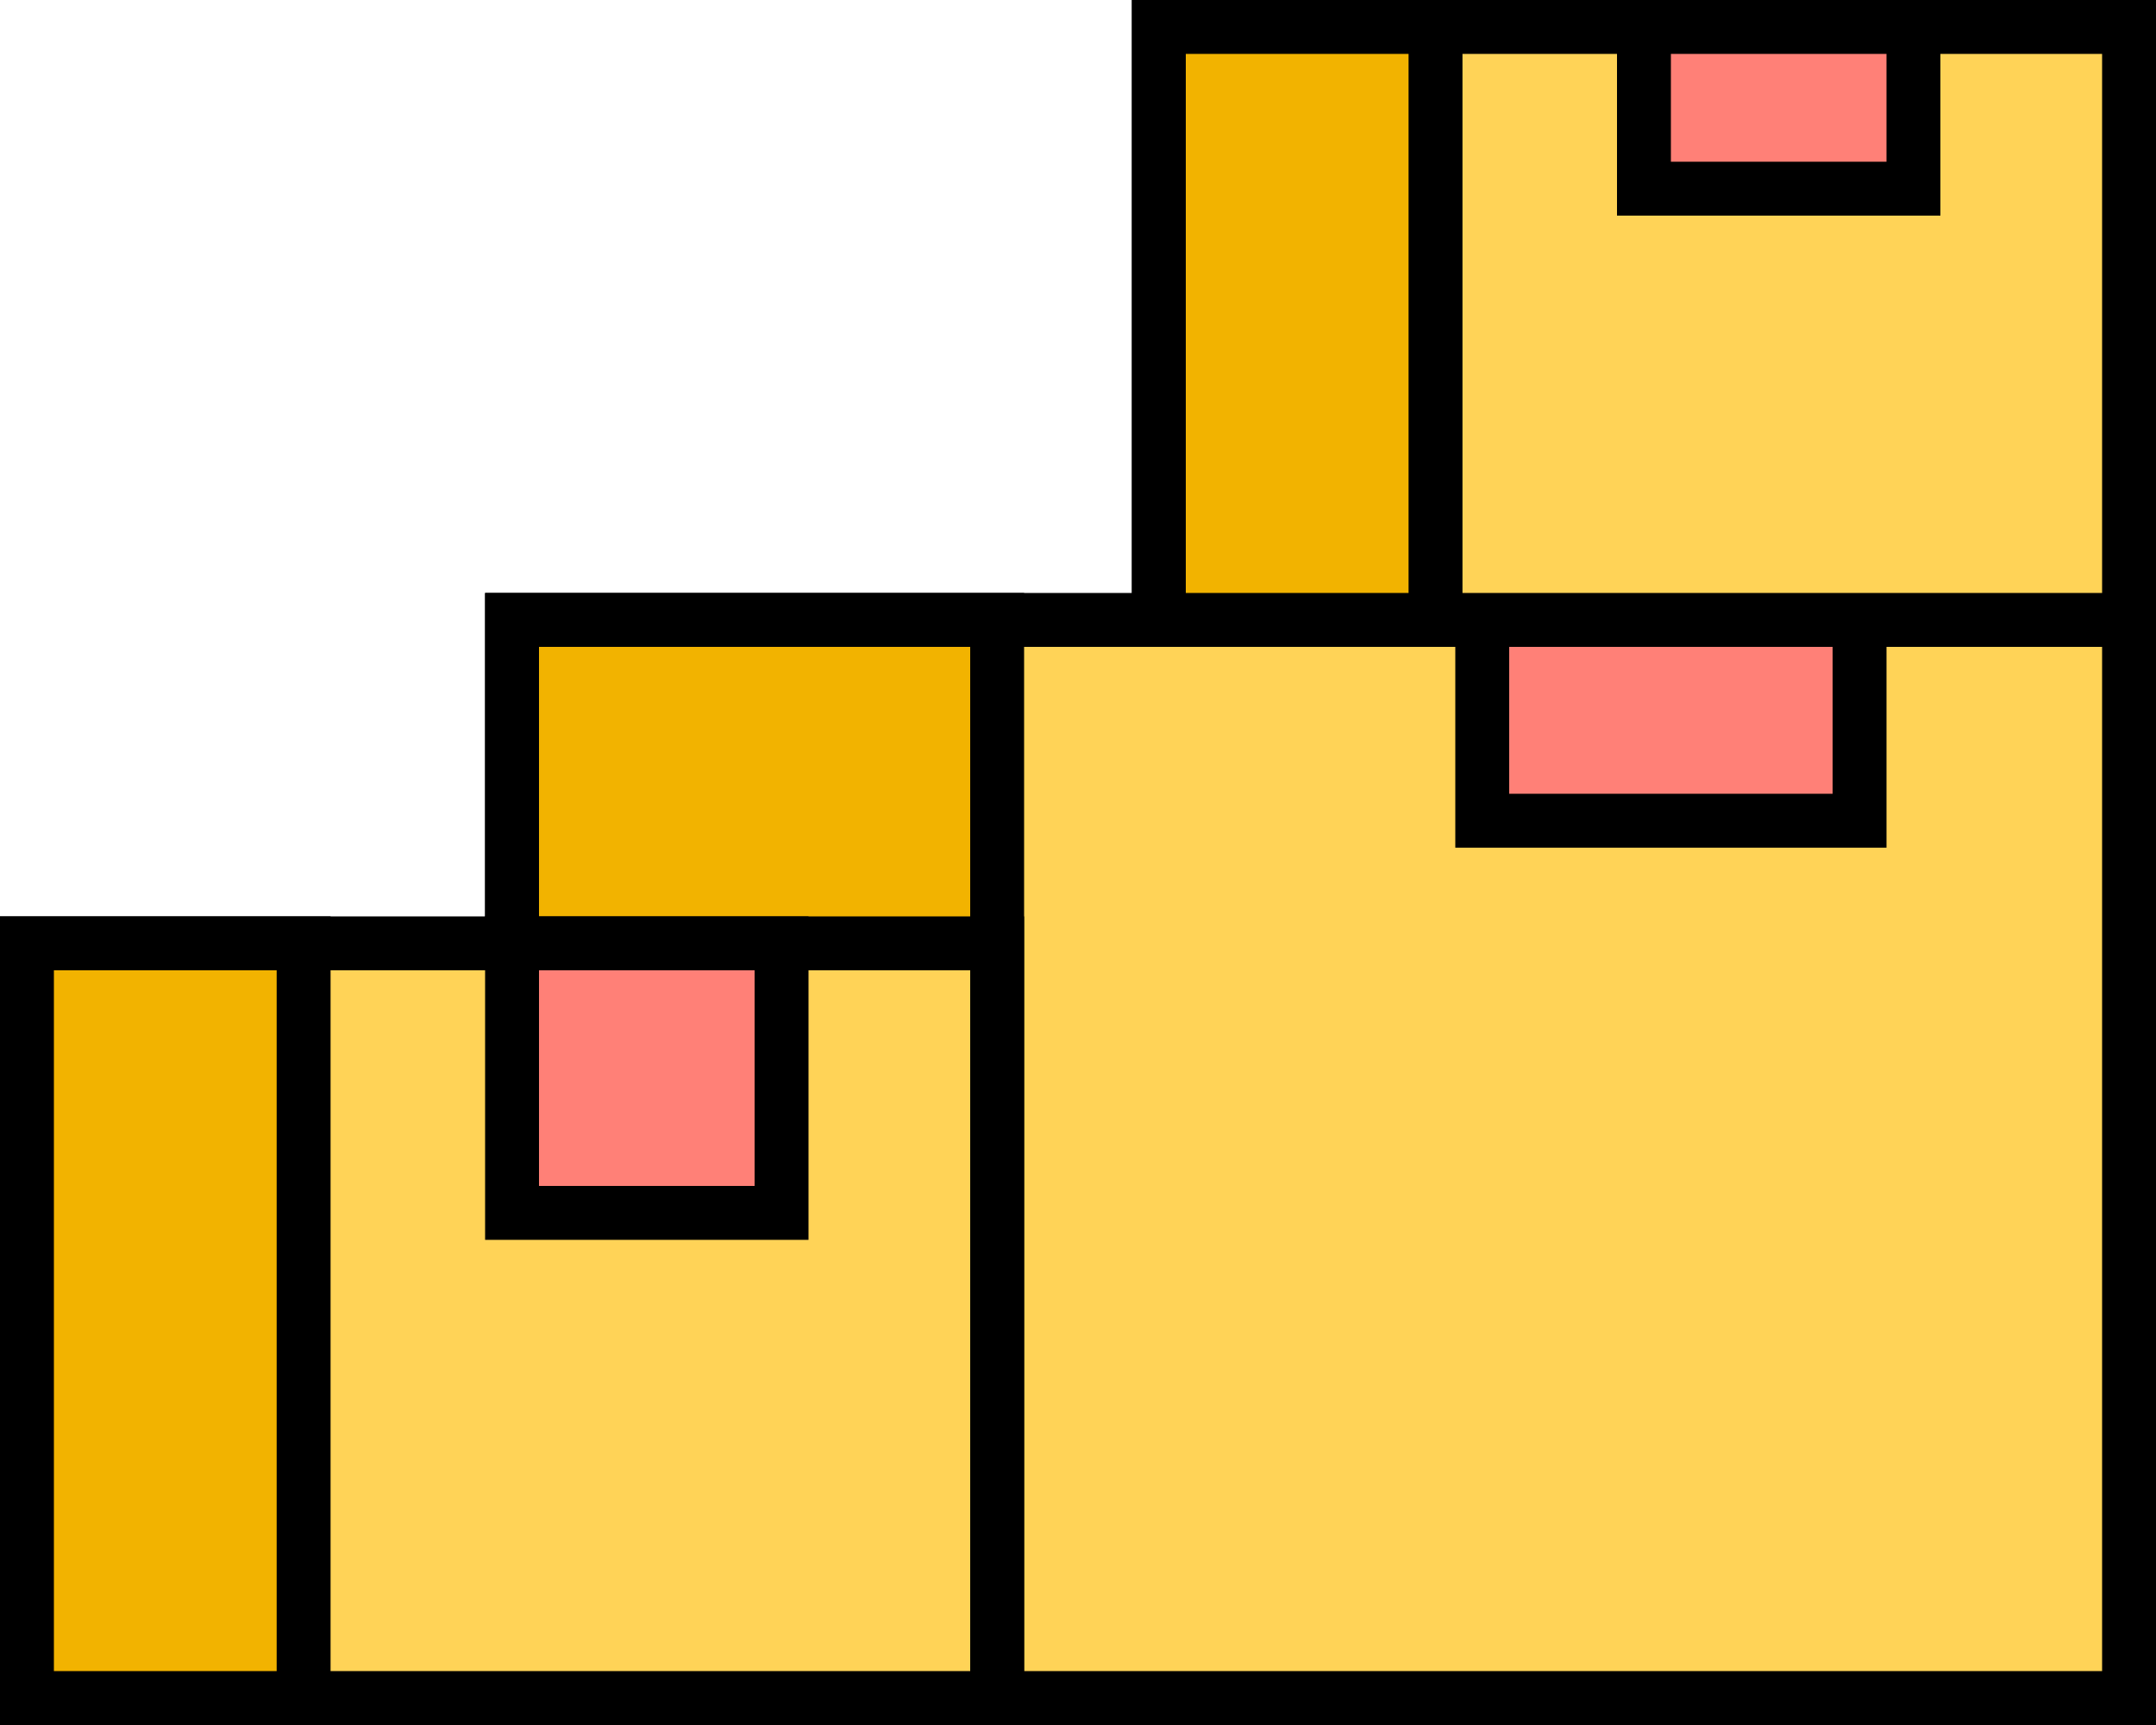 <svg width="40" height="32" viewBox="0 0 40 32" fill="none" xmlns="http://www.w3.org/2000/svg">
<path d="M9.5 31.5V11.5H39.5V31.5H9.5Z" fill="#FFD357" stroke="black" stroke-miterlimit="10"/>
<path d="M9.5 31.5V11.5H18.5V31.5H9.5Z" fill="#F2B300" stroke="black" stroke-miterlimit="10"/>
<path d="M27.5 15.225V11.5H34.5V15.225H27.5Z" fill="#FF8077" stroke="black" stroke-miterlimit="10"/>
<path d="M0.5 31.5V17.5H18.5V31.5H0.5Z" fill="#FFD357" stroke="black" stroke-miterlimit="10"/>
<path d="M0.5 31.5V17.5H5.633V31.5H0.5Z" fill="#F2B300" stroke="black" stroke-miterlimit="10"/>
<path d="M9.5 22.5V17.5H14.5V22.5H9.5Z" fill="#FF8077" stroke="black" stroke-miterlimit="10"/>
<path d="M21.5 11.5V0.5H39.5V11.5H21.5Z" fill="#FFD357" stroke="black" stroke-miterlimit="10"/>
<path d="M21.5 11.5V0.5H26.633V11.5H21.5Z" fill="#F2B300" stroke="black" stroke-miterlimit="10"/>
<path d="M30.5 3.5V0.5H35.5V3.5H30.5Z" fill="#FF8077" stroke="black" stroke-miterlimit="10"/>
</svg>
